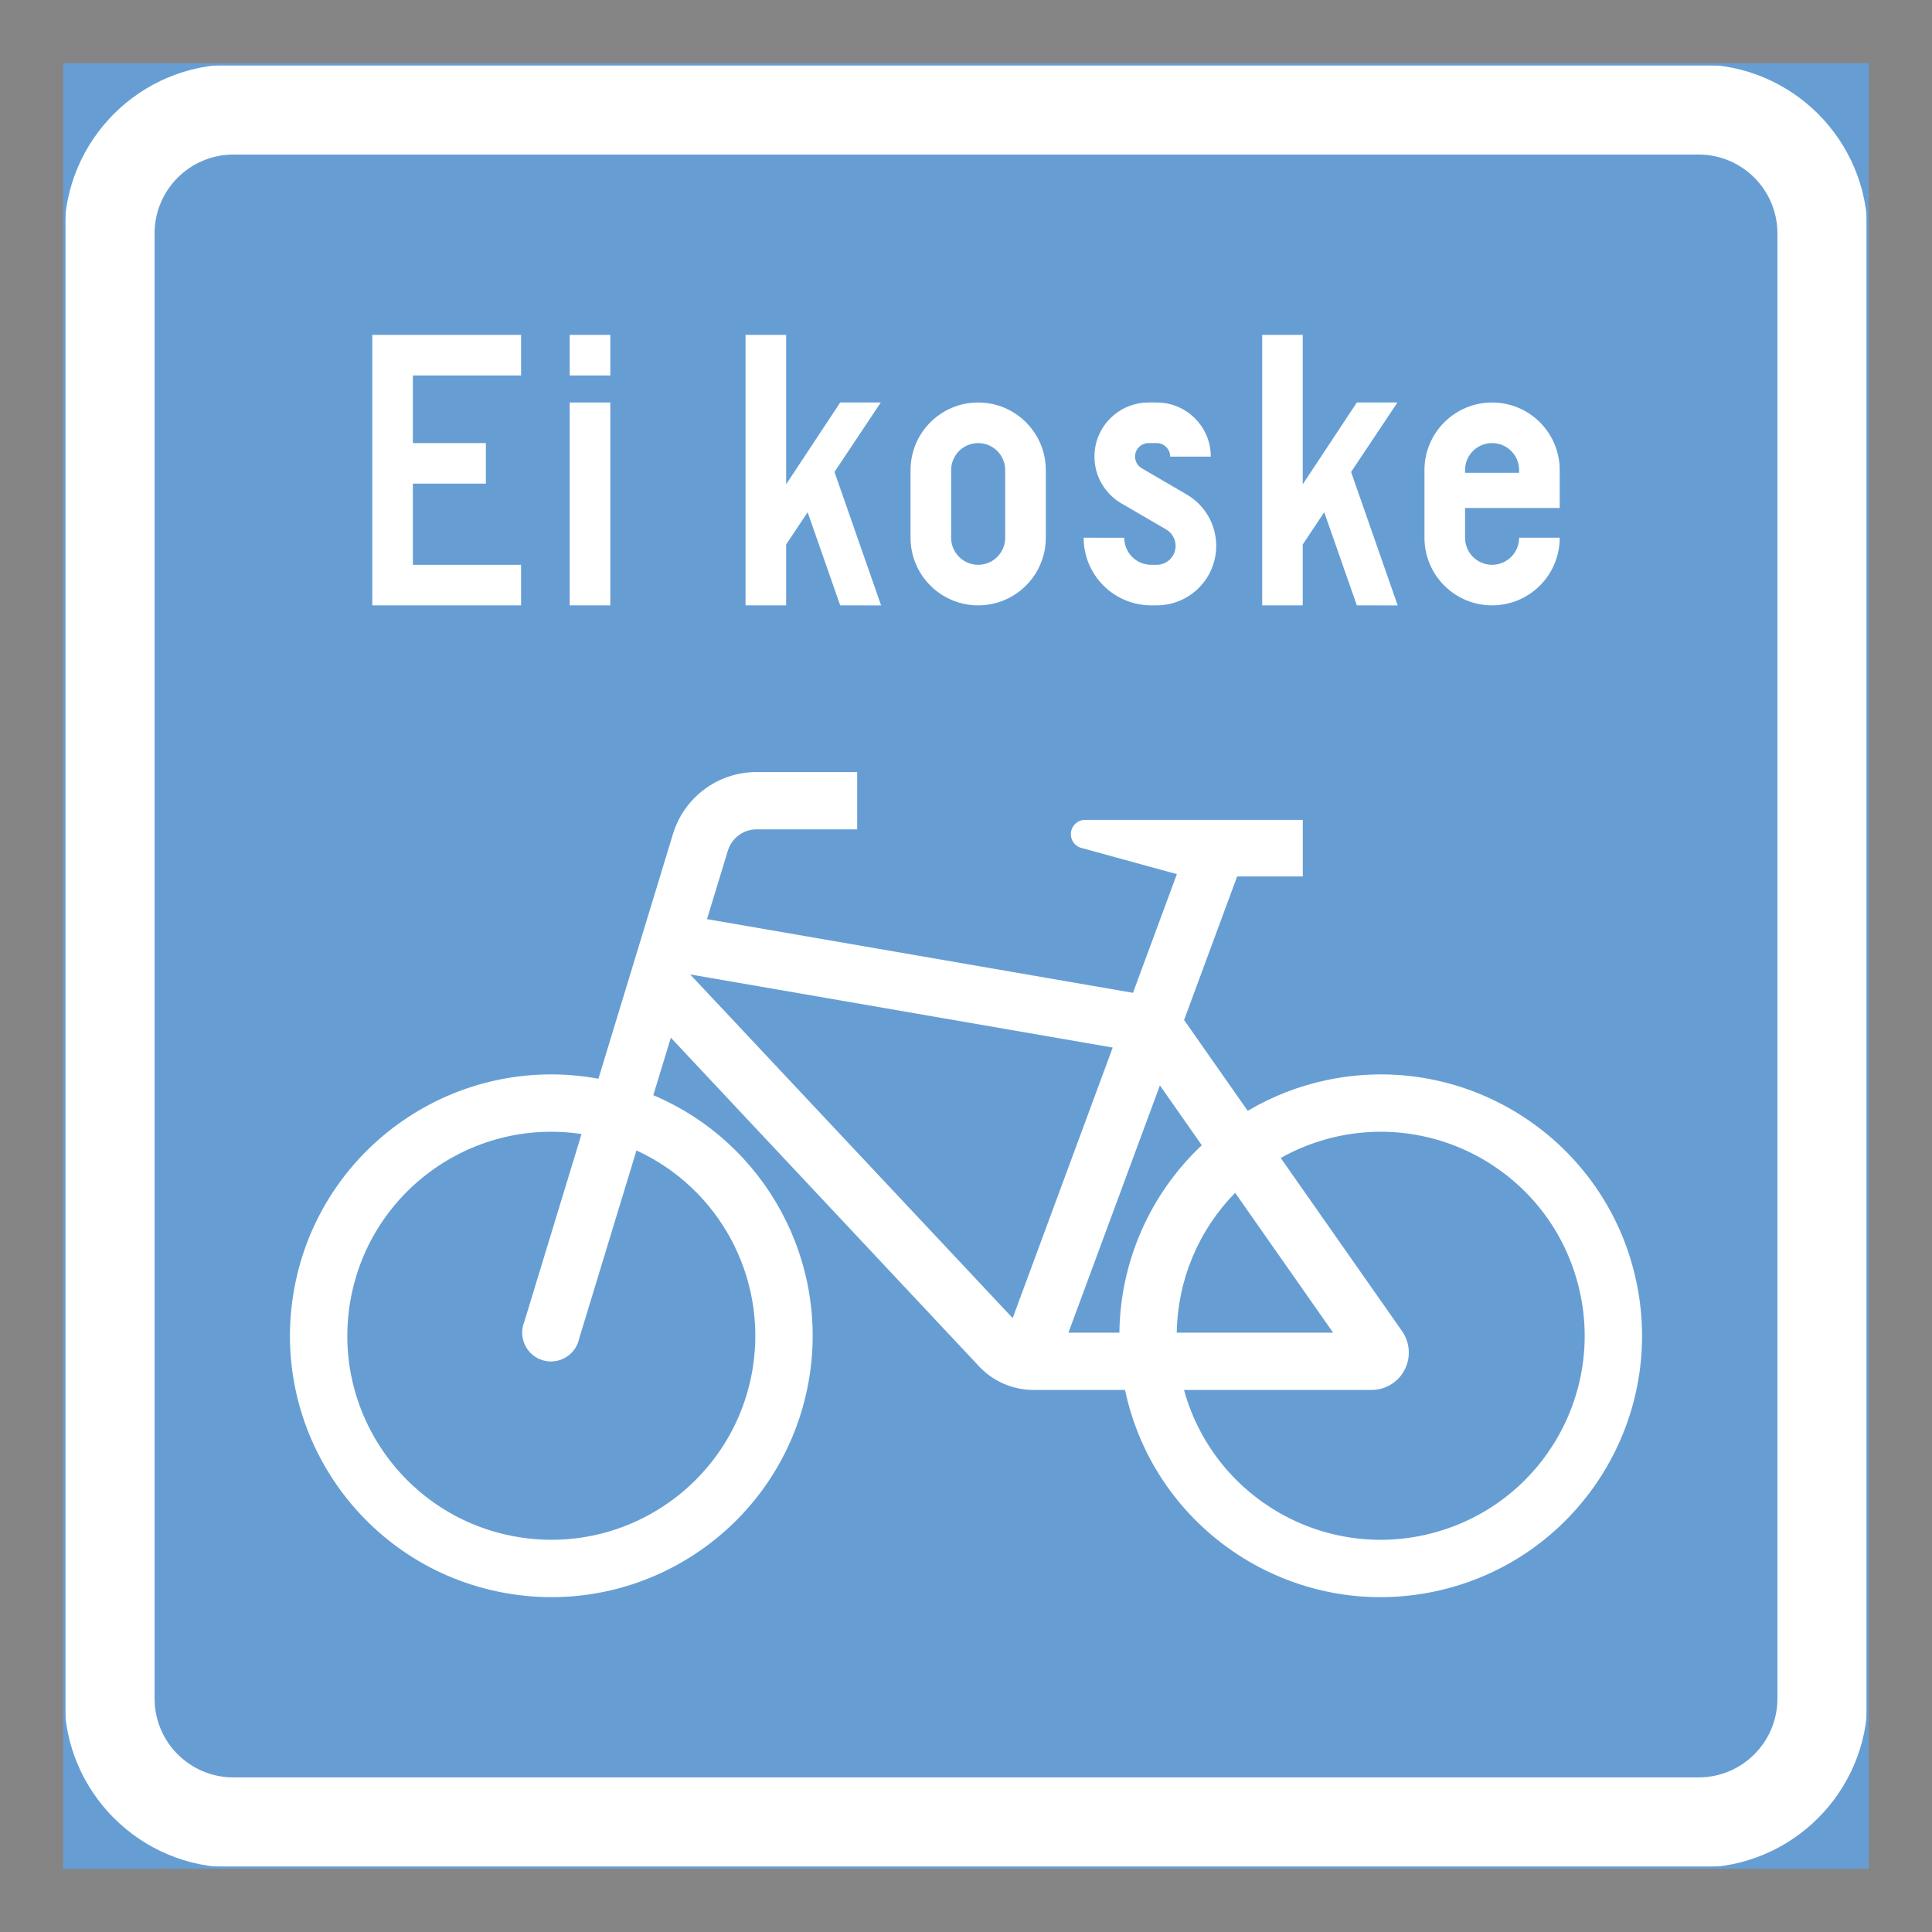 <ns0:svg xmlns:ns0="http://www.w3.org/2000/svg" version="1.1" id="Layer_1" x="0px" y="0px" width="425.197px" height="425.196px" viewBox="0 0 425.197 425.196" style="enable-background:new 0 0 425.197 425.196;" xml:space="preserve" opacity="0.6">
<ns0:rect x="0" y="0" width="425.197" height="425.196" fill="#333333" stroke="none"/>
<ns0:g id="LWPOLYLINE_56_">
	<ns0:rect x="14.171" y="14.173" style="fill:#005EB8;" width="396.854" height="396.851" />
</ns0:g>
<ns0:g id="LWPOLYLINE_54_">
	<ns0:path style="fill:#FFFFFF;" d="M411.025,373.818V51.377c0-20.551-16.66-37.204-37.203-37.204H51.376   c-20.544,0-37.205,16.653-37.205,37.204v322.441c0,20.545,16.66,37.205,37.205,37.205h322.446   C394.365,411.023,411.025,394.363,411.025,373.818z" />
</ns0:g>
<ns0:g id="LWPOLYLINE_55_">
	<ns0:path style="fill:#005EB8;" d="M391.179,373.818V51.377c0-9.588-7.77-17.364-17.357-17.364H51.376   c-9.588,0-17.357,7.776-17.357,17.364v322.441c0,9.589,7.769,17.357,17.357,17.357h322.446   C383.41,391.176,391.179,383.407,391.179,373.818z" />
</ns0:g>
<ns0:g id="LWPOLYLINE_53_">
	
		<ns0:rect x="14.171" y="14.173" style="fill:none;stroke:#005EB8;stroke-width:0.5;stroke-miterlimit:10;" width="396.854" height="396.851" />
</ns0:g>
<ns0:g id="LWPOLYLINE_63_">
	<ns0:polygon style="fill:#FFFFFF;" points="81.933,133.228 114.675,133.228 114.675,124.303 90.865,124.303 90.865,106.438    106.933,106.438 106.933,97.514 90.865,97.514 90.865,82.632 114.675,82.632 114.675,73.7 81.933,73.7  " />
</ns0:g>
<ns0:g id="LWPOLYLINE_64_">
	<ns0:rect x="125.385" y="88.582" style="fill:#FFFFFF;" width="8.932" height="44.646" />
</ns0:g>
<ns0:g id="LWPOLYLINE_65_">
	<ns0:rect x="125.385" y="73.7" style="fill:#FFFFFF;" width="8.932" height="8.932" />
</ns0:g>
<ns0:g id="LWPOLYLINE_66_">
	<ns0:polygon style="fill:#FFFFFF;" points="173.012,133.228 164.08,133.228 164.08,73.7 173.012,73.7 173.012,106.589 184.912,88.582    193.844,88.582 183.654,103.867 193.912,133.241 184.912,133.228 177.745,112.73 173.012,119.836  " />
</ns0:g>
<ns0:g id="LWPOLYLINE_67_">
	<ns0:path style="fill:#FFFFFF;" d="M200.396,118.346c0,8.221,6.661,14.882,14.881,14.882c8.221,0,14.883-6.661,14.883-14.882v-14.882   c0-8.214-6.662-14.882-14.883-14.882c-8.22,0-14.881,6.668-14.881,14.882V118.346z" />
</ns0:g>
<ns0:g id="LWPOLYLINE_69_">
	<ns0:path style="fill:#FFFFFF;" d="M238.49,118.346c0,8.221,6.66,14.882,14.881,14.882h1.191c7.234,0,13.104-5.861,13.104-13.097   c0-4.658-2.477-8.967-6.512-11.313l-9.875-5.758c-0.916-0.534-1.479-1.512-1.479-2.572c0-1.641,1.342-2.975,2.982-2.975h1.779   c1.641,0,2.98,1.334,2.98,2.975h8.932c0-6.579-5.334-11.906-11.912-11.906h-1.779c-6.578,0-11.914,5.327-11.914,11.906   c0,4.24,2.258,8.152,5.91,10.286l9.889,5.759c1.271,0.745,2.066,2.12,2.066,3.598c0,2.305-1.861,4.172-4.172,4.172h-1.191   c-3.281,0-5.949-2.668-5.949-5.957H238.49z" />
</ns0:g>
<ns0:g id="LWPOLYLINE_70_">
	<ns0:polygon style="fill:#FFFFFF;" points="286.705,133.228 277.787,133.228 277.787,73.7 286.705,73.7 286.705,106.589    298.619,88.582 307.55,88.582 297.347,103.867 307.605,133.241 298.619,133.228 291.437,112.73 286.705,119.836  " />
</ns0:g>
<ns0:g id="LWPOLYLINE_71_">
	<ns0:path style="fill:#FFFFFF;" d="M334.332,118.346h8.932c0,8.221-6.66,14.882-14.881,14.882s-14.883-6.661-14.883-14.882v-14.882   c0-8.214,6.662-14.882,14.883-14.882s14.881,6.668,14.881,14.882v8.337h-20.832v6.545c0,3.289,2.654,5.957,5.951,5.957   C331.666,124.303,334.332,121.635,334.332,118.346z" />
</ns0:g>
<ns0:g id="LWPOLYLINE_76_">
	<ns0:path style="fill:#FFFFFF;" d="M260.593,224.48l14.006,19.991c5.377-3.181,11.23-5.458,17.33-6.75   c31.078-6.593,61.607,13.254,68.199,44.331c6.58,31.069-13.268,61.605-44.344,68.191c-31.063,6.586-61.592-13.261-68.186-44.337   h-20.107c-4.637,0-9.055-1.942-12.174-5.362l-67.679-72.166l-3.857,12.652c24.798,10.512,38.982,36.822,34.127,63.316   c-5.731,31.24-35.687,51.929-66.941,46.205c-31.238-5.718-51.926-35.687-46.208-66.935c5.725-31.247,35.693-51.929,66.944-46.211   l16.414-53.886c2.462-8.084,9.93-13.603,18.37-13.603h22.159v12.611h-22.159c-2.886,0-5.444,1.901-6.292,4.671l-4.596,15.087   l93.75,16.216l9.658-26.119l-21.297-5.847c-1.287-0.493-2.107-1.751-2.025-3.119c0.096-1.743,1.574-3.077,3.324-2.975h1.654h46.055   v12.447h-14.443L260.593,224.48z" />
</ns0:g>
<ns0:g id="LWPOLYLINE_68_">
	<ns0:path style="fill:#005EB8;" d="M209.327,118.346c0,3.289,2.668,5.957,5.95,5.957c3.283,0,5.951-2.668,5.951-5.957v-14.882   c0-3.29-2.668-5.95-5.951-5.95c-3.282,0-5.95,2.66-5.95,5.95V118.346z" />
</ns0:g>
<ns0:g id="LWPOLYLINE_72_">
	<ns0:path style="fill:#005EB8;" d="M322.431,104.059h11.9v-0.595c0-3.29-2.666-5.95-5.949-5.95c-3.297,0-5.951,2.66-5.951,5.95V104.059   z" />
</ns0:g>
<ns0:g id="LWPOLYLINE_73_">
	<ns0:polygon style="fill:#005EB8;" points="151.893,214.455 244.89,230.547 222.869,290.088  " />
</ns0:g>
<ns0:g id="LWPOLYLINE_74_">
	<ns0:path style="fill:#005EB8;" d="M271.837,262.52c-8.084,8.228-12.68,19.245-12.857,30.776h34.414L271.837,262.52z" />
</ns0:g>
<ns0:g id="LWPOLYLINE_75_">
	<ns0:path style="fill:#005EB8;" d="M246.355,293.296c0.191-15.648,6.742-30.536,18.137-41.247l-9.219-13.172l-20.135,54.419h11.299   H246.355z" />
</ns0:g>
<ns0:g id="LWPOLYLINE_77_">
	<ns0:path style="fill:#005EB8;" d="M308.562,292.954c0.971,1.388,1.492,3.036,1.492,4.726c0,4.548-3.68,8.228-8.234,8.228h-41.24   c6.594,23.909,31.309,37.942,55.205,31.35c23.91-6.586,37.943-31.302,31.35-55.204c-6.578-23.903-31.295-37.943-55.205-31.351   c-3.514,0.971-6.893,2.359-10.066,4.145L308.562,292.954" />
</ns0:g>
<ns0:g id="LWPOLYLINE_78_">
	<ns0:path style="fill:#005EB8;" d="M140.075,253.191l-12.611,41.403c-0.082,0.37-0.191,0.732-0.328,1.081   c-1.313,3.241-5.02,4.808-8.262,3.494c-3.242-1.319-4.801-5.013-3.488-8.254l12.598-41.336   c-24.515-3.666-47.371,13.227-51.043,37.752c-3.68,24.518,13.22,47.374,37.748,51.047c24.511,3.672,47.367-13.227,51.047-37.745   C168.69,280.876,158.24,261.535,140.075,253.191z" />
</ns0:g>
</ns0:svg>